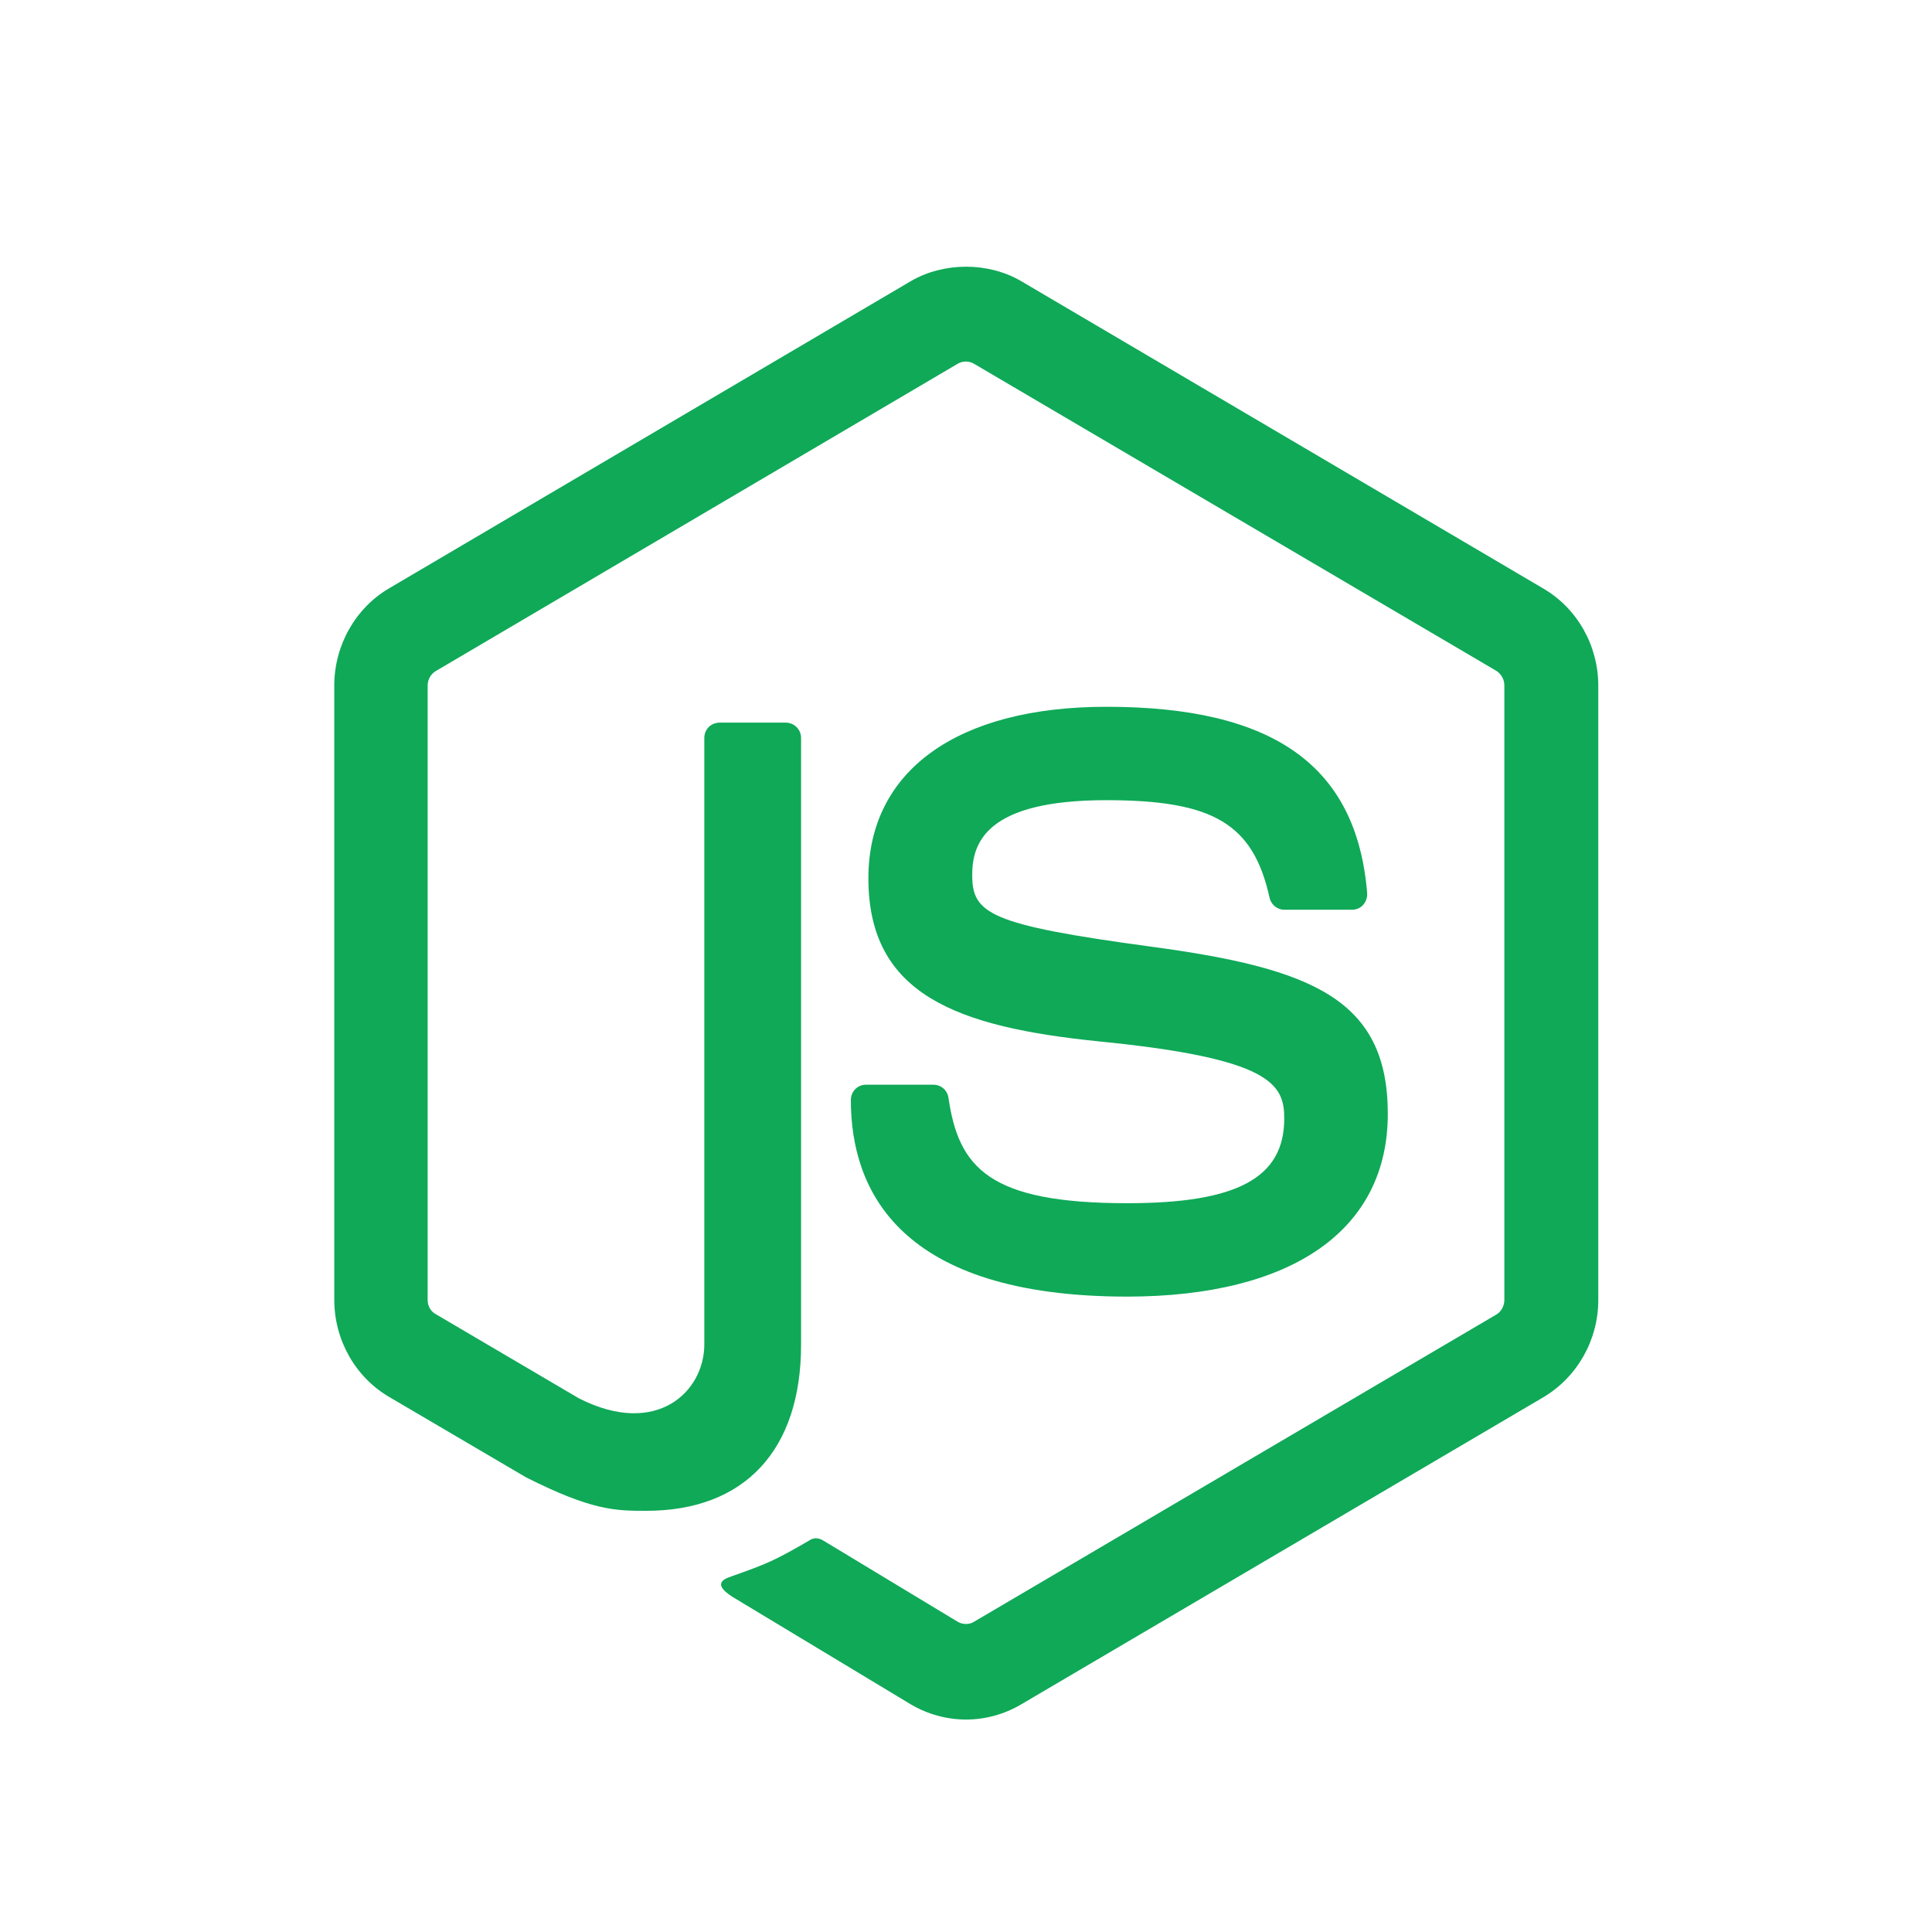 <svg width="250" height="250" viewBox="0 0 250 250" fill="none" xmlns="http://www.w3.org/2000/svg">
<g filter="url(#filter0_d_177_32)">
<path d="M125 218.508C122.547 218.508 120.058 217.836 117.898 216.568L95.311 202.952C91.943 201.012 93.591 200.34 94.689 199.967C99.192 198.363 100.107 198.028 104.902 195.23C105.415 194.931 106.074 195.043 106.586 195.379L123.938 205.862C124.56 206.235 125.439 206.235 126.025 205.862L193.638 166.095C194.26 165.722 194.663 164.976 194.663 164.23V84.696C194.663 83.912 194.26 83.204 193.601 82.793L126.025 43.064C125.402 42.691 124.56 42.691 123.938 43.064L56.398 82.831C55.739 83.204 55.336 83.95 55.336 84.733V164.23C55.336 164.976 55.739 165.722 56.398 166.057L74.921 176.95C84.988 182.061 91.138 176.055 91.138 169.974V91.485C91.138 90.366 92.017 89.508 93.115 89.508H101.681C102.742 89.508 103.658 90.366 103.658 91.485V170.012C103.658 183.665 96.336 191.499 83.633 191.499C79.717 191.499 76.642 191.499 68.076 187.172L50.358 176.764C45.965 174.19 43.256 169.378 43.256 164.192V84.696C43.256 79.548 45.965 74.698 50.358 72.124L117.898 32.357C122.181 29.895 127.855 29.895 132.101 32.357L199.715 72.162C204.108 74.736 206.817 79.548 206.817 84.733V164.23C206.817 169.378 204.108 174.19 199.715 176.801L132.101 216.568C129.942 217.836 127.489 218.508 125 218.508ZM179.581 140.131C179.581 125.246 169.697 121.292 148.941 118.494C127.928 115.659 125.805 114.204 125.805 109.205C125.805 105.064 127.599 99.543 143.157 99.543C157.031 99.543 162.156 102.602 164.279 112.152C164.462 113.047 165.267 113.719 166.183 113.719H174.968C175.517 113.719 176.03 113.495 176.396 113.085C176.762 112.674 176.945 112.115 176.909 111.555C175.554 95.104 164.828 87.457 143.157 87.457C123.865 87.457 112.37 95.738 112.37 109.653C112.37 124.724 123.828 128.902 142.315 130.767C164.462 132.968 166.183 136.288 166.183 140.728C166.183 148.412 160.106 151.695 145.866 151.695C127.965 151.695 124.048 147.107 122.73 138.042C122.584 137.072 121.778 136.363 120.79 136.363H112.041C110.942 136.363 110.101 137.258 110.101 138.34C110.101 149.942 116.287 163.782 145.902 163.782C167.281 163.745 179.581 155.127 179.581 140.131V140.131Z" fill="#0FA958"/>
</g>
<defs>
<filter id="filter0_d_177_32" x="-4" y="0" width="258" height="258" filterUnits="userSpaceOnUse" color-interpolation-filters="sRGB">
<feFlood flood-opacity="0" result="BackgroundImageFix"/>
<feColorMatrix in="SourceAlpha" type="matrix" values="0 0 0 0 0 0 0 0 0 0 0 0 0 0 0 0 0 0 127 0" result="hardAlpha"/>
<feOffset dy="4"/>
<feGaussianBlur stdDeviation="2"/>
<feComposite in2="hardAlpha" operator="out"/>
<feColorMatrix type="matrix" values="0 0 0 0 0 0 0 0 0 0 0 0 0 0 0 0 0 0 0.25 0"/>
<feBlend mode="normal" in2="BackgroundImageFix" result="effect1_dropShadow_177_32"/>
<feBlend mode="normal" in="SourceGraphic" in2="effect1_dropShadow_177_32" result="shape"/>
</filter>
</defs>
</svg>
